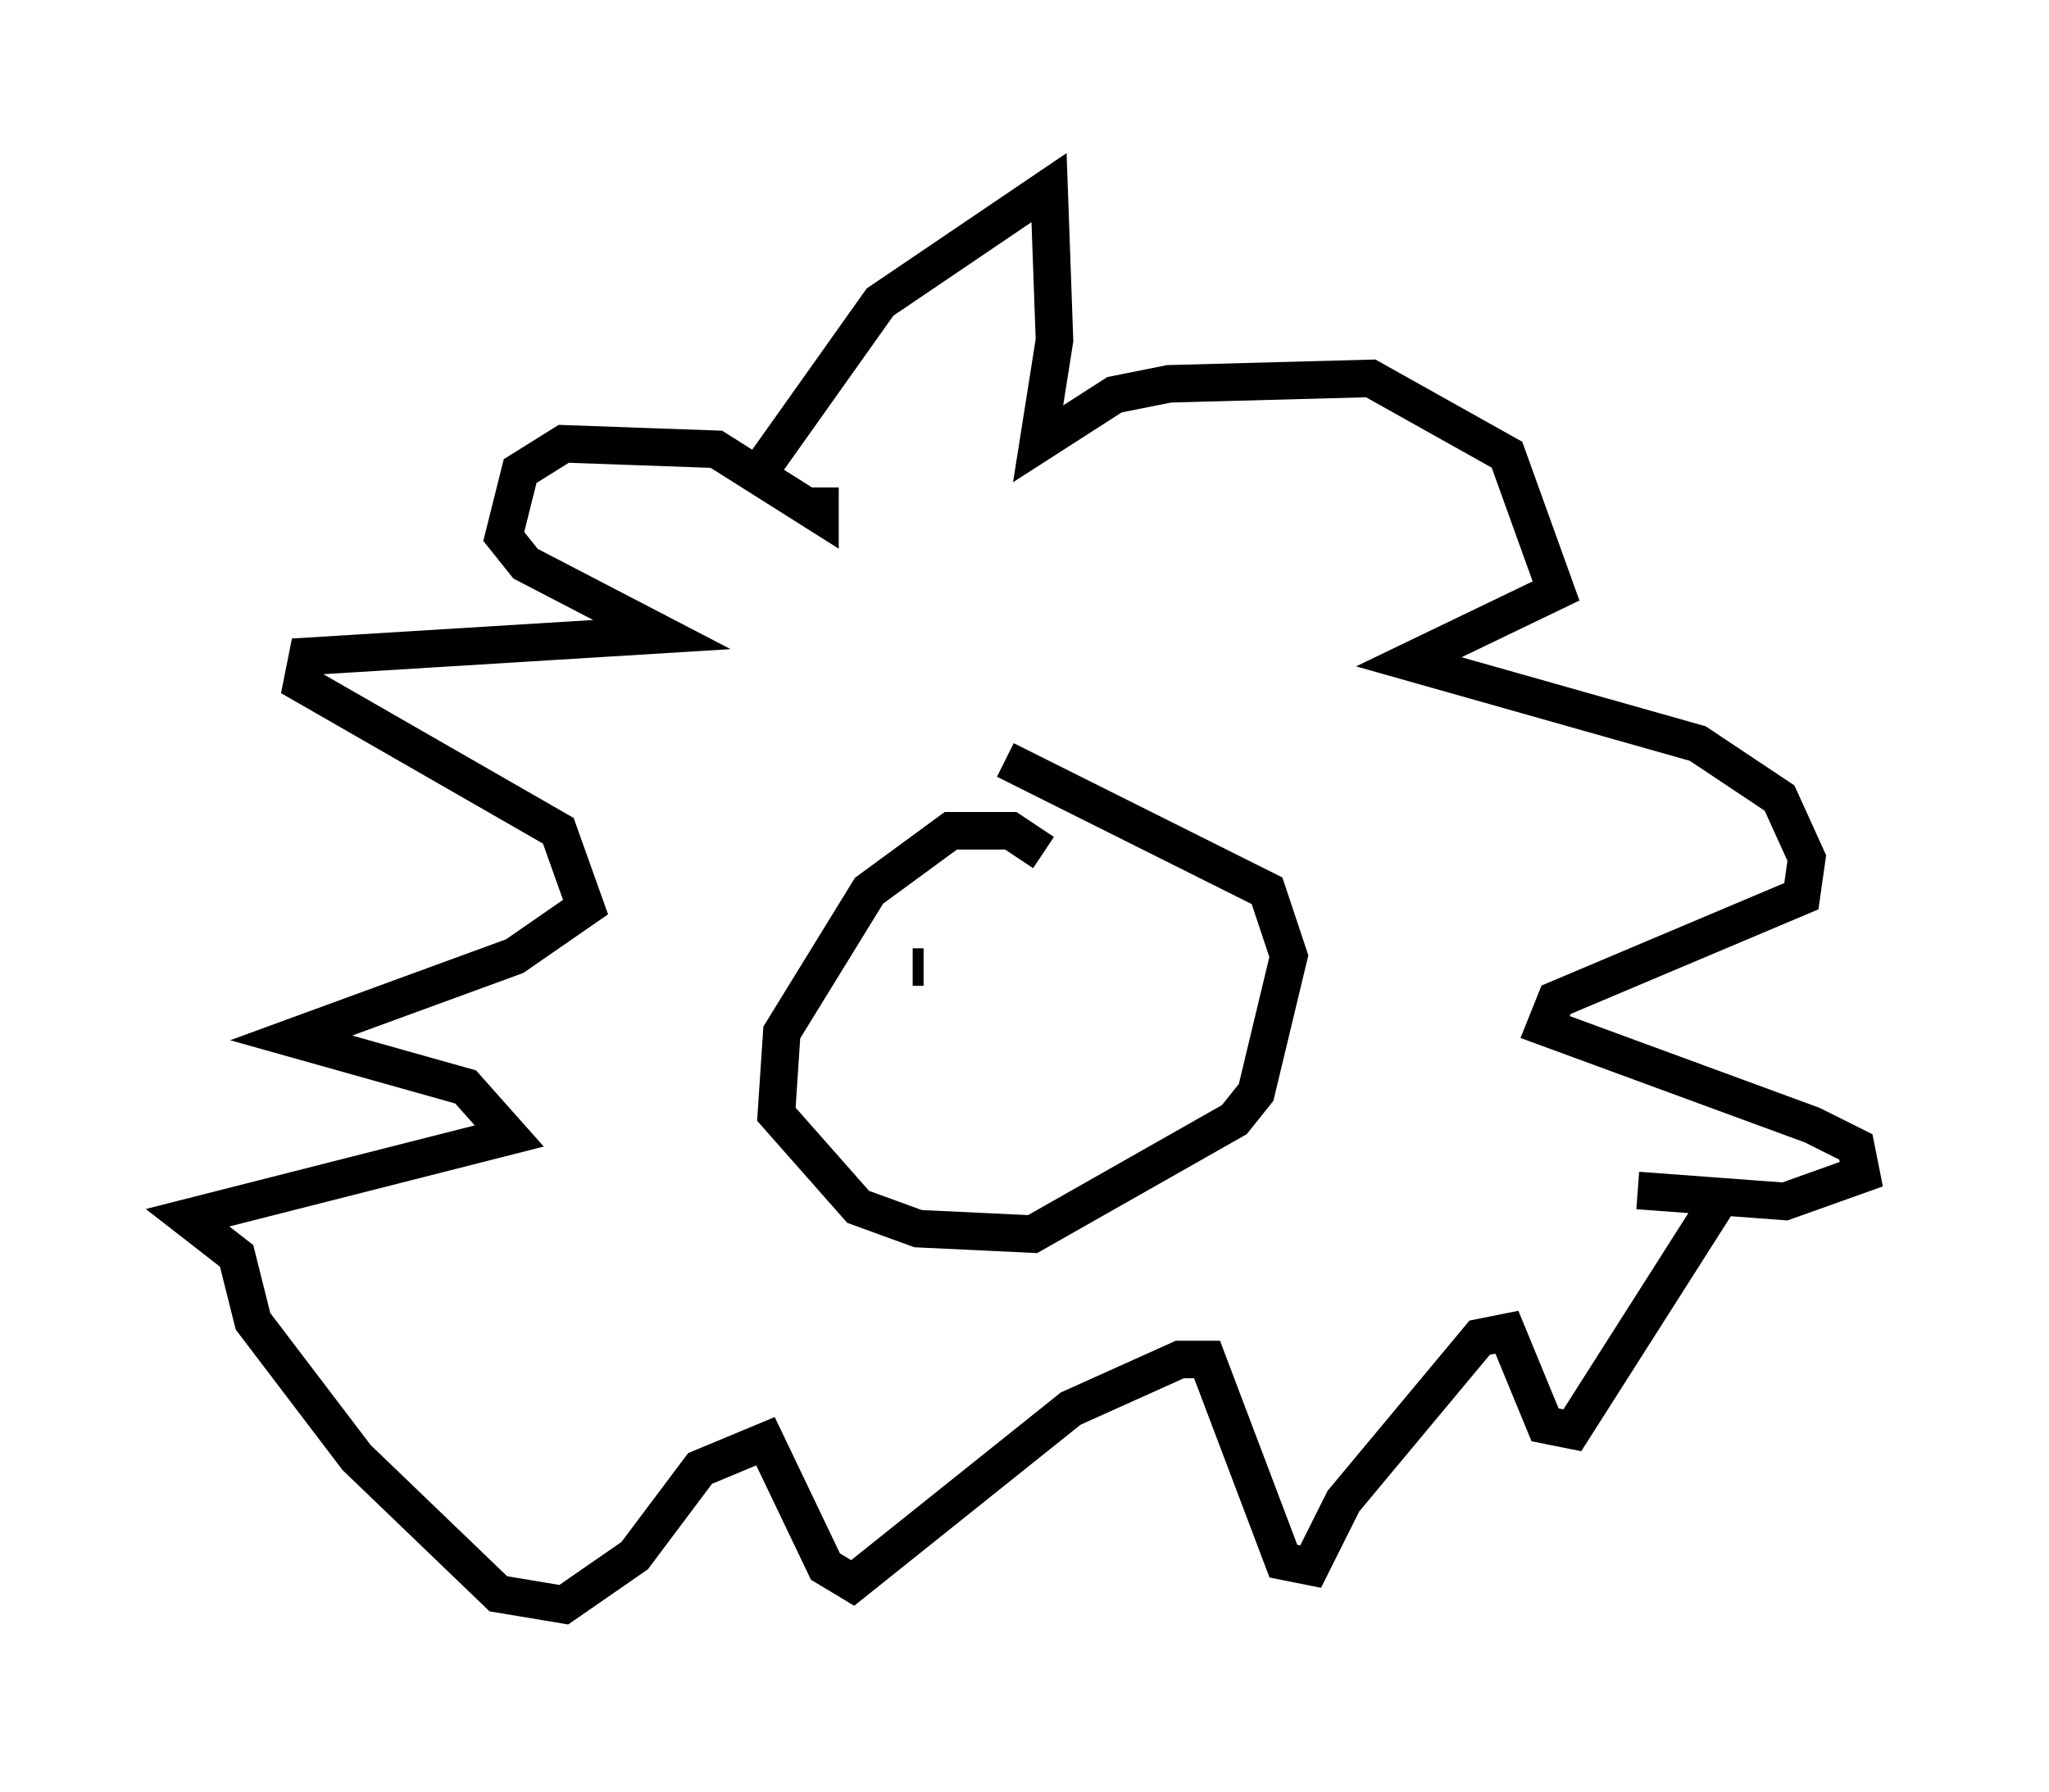 <?xml version="1.0" encoding="utf-8" ?>
<svg baseProfile="full" height="47.765" version="1.1" width="54.592" xmlns="http://www.w3.org/2000/svg" xmlns:ev="http://www.w3.org/2001/xml-events" xmlns:xlink="http://www.w3.org/1999/xlink"><defs /><rect fill="white" height="47.765" width="54.592" x="0" y="0" /><path d="M19.525, 12.698 m0.726, -0.145 l3.196, -4.503 4.503, -3.05 l0.145, 4.067 -0.436, 2.76 l2.034, -1.307 1.453, -0.291 l5.374, -0.145 3.631, 2.034 l1.307, 3.631 -3.922, 1.888 l7.698, 2.179 2.179, 1.453 l0.726, 1.598 -0.145, 1.017 l-6.536, 2.76 -0.291, 0.726 l7.117, 2.615 1.162, 0.581 l0.145, 0.726 -2.034, 0.726 l-3.922, -0.291 m-21.788, -18.737 l0.0, 0.726 -2.76, -1.743 l-4.067, -0.145 -1.162, 0.726 l-0.436, 1.743 0.581, 0.726 l3.631, 1.888 -9.441, 0.581 l-0.145, 0.726 6.827, 3.922 l0.726, 2.034 -1.888, 1.307 l-5.955, 2.179 4.648, 1.307 l1.162, 1.307 -8.57, 2.179 l1.307, 1.017 0.436, 1.743 l2.76, 3.631 3.777, 3.631 l1.743, 0.291 1.888, -1.307 l1.743, -2.324 1.743, -0.726 l1.598, 3.341 0.726, 0.436 l5.81, -4.648 2.905, -1.307 l0.726, 0.0 2.034, 5.374 l0.726, 0.145 0.872, -1.743 l3.631, -4.358 0.726, -0.145 l1.017, 2.469 0.726, 0.145 l4.067, -6.391 m-18.156, -9.006 l-0.872, -0.581 -1.598, 0.0 l-2.179, 1.598 -2.324, 3.777 l-0.145, 2.179 2.179, 2.469 l1.598, 0.581 3.05, 0.145 l5.374, -3.05 0.581, -0.726 l0.872, -3.631 -0.581, -1.743 l-6.972, -3.486 m-2.469, 5.52 l0.291, 0.0 m4.648, -1.307 l0.0, 0.0 " fill="none" stroke="black" stroke-width="1" /></svg>
